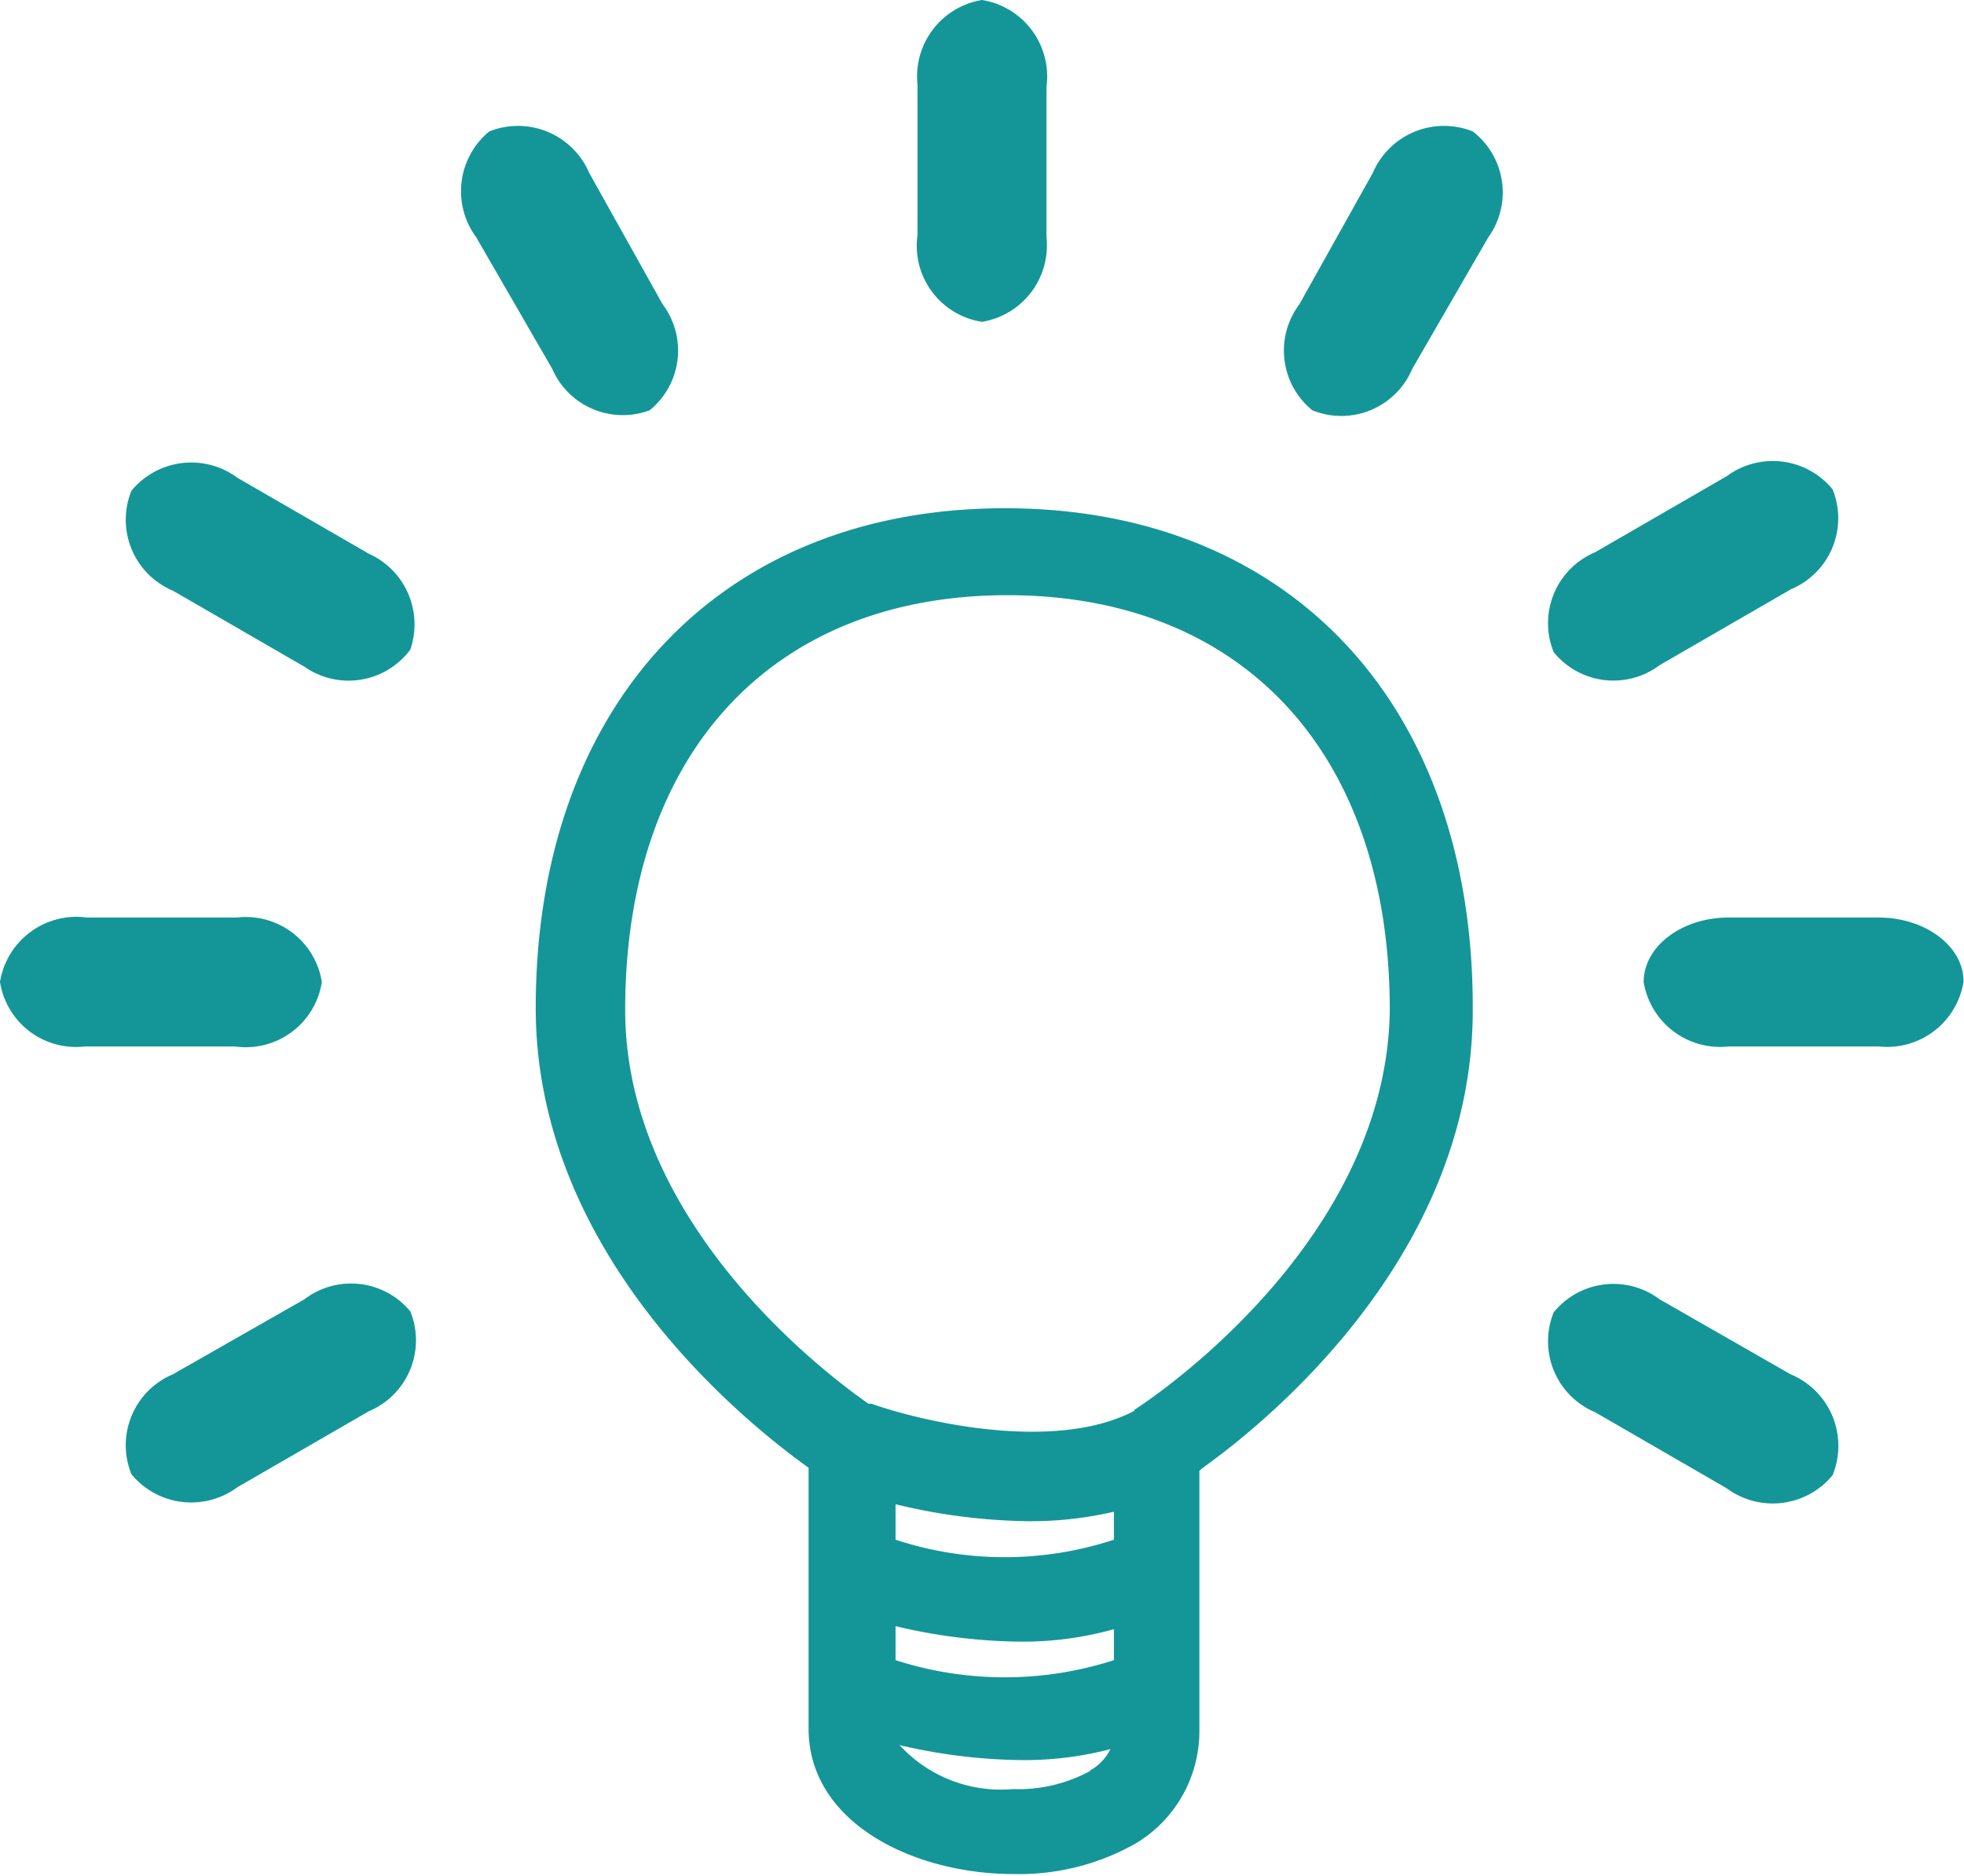 <svg xmlns="http://www.w3.org/2000/svg" viewBox="0 0 39.3 37.54"><defs><style>.cls-1{fill:#149698;}</style></defs><title>bolb</title><g id="Layer_2" data-name="Layer 2"><g id="Layer_1-2" data-name="Layer 1"><path class="cls-1" d="M19.65,6.44a1.55,1.55,0,0,0,1.29-1.7v-3A1.55,1.55,0,0,0,19.65,0a1.55,1.55,0,0,0-1.29,1.7v3A1.54,1.54,0,0,0,19.65,6.44Z"/><path class="cls-1" d="M13,8.21a1.54,1.54,0,0,0,.26-2.12L11.79,3.46a1.55,1.55,0,0,0-2-.83,1.55,1.55,0,0,0-.26,2.12l1.52,2.63A1.54,1.54,0,0,0,13,8.21Z"/><path class="cls-1" d="M7.38,11.08,4.75,9.56a1.55,1.55,0,0,0-2.12.26,1.54,1.54,0,0,0,.83,2l2.63,1.52A1.54,1.54,0,0,0,8.21,13,1.55,1.55,0,0,0,7.38,11.08Z"/><path class="cls-1" d="M35.83,27.5,33.21,26a1.54,1.54,0,0,0-2.12.26,1.54,1.54,0,0,0,.83,2l2.63,1.52a1.55,1.55,0,0,0,2.12-.26A1.55,1.55,0,0,0,35.83,27.5Z"/><path class="cls-1" d="M6.44,19.65a1.54,1.54,0,0,0-1.7-1.29h-3A1.55,1.55,0,0,0,0,19.65a1.54,1.54,0,0,0,1.7,1.29h3A1.54,1.54,0,0,0,6.44,19.65Z"/><path class="cls-1" d="M37.59,18.36h-3c-.94,0-1.7.58-1.7,1.29a1.55,1.55,0,0,0,1.7,1.29h3a1.55,1.55,0,0,0,1.7-1.29C39.3,18.94,38.53,18.36,37.59,18.36Z"/><path class="cls-1" d="M6.09,26,3.46,27.5a1.54,1.54,0,0,0-.83,2,1.55,1.55,0,0,0,2.12.26l2.63-1.52a1.54,1.54,0,0,0,.83-2A1.54,1.54,0,0,0,6.09,26Z"/><path class="cls-1" d="M33.21,13.31l2.63-1.52a1.54,1.54,0,0,0,.83-2,1.55,1.55,0,0,0-2.12-.26l-2.63,1.52a1.54,1.54,0,0,0-.83,2A1.54,1.54,0,0,0,33.21,13.31Z"/><path class="cls-1" d="M29.47,2.63a1.55,1.55,0,0,0-2,.83L26,6.09a1.54,1.54,0,0,0,.26,2.12,1.54,1.54,0,0,0,2-.83l1.52-2.63A1.54,1.54,0,0,0,29.47,2.63Z"/><path class="cls-1" d="M20.11,10.17c-5.71,0-9.39,3.94-9.39,10,0,4.9,4.12,8.24,5.46,9.2v5.22c0,1.89,2.11,2.91,4.1,2.91h0a4.73,4.73,0,0,0,2.46-.62A2.62,2.62,0,0,0,24,34.63v-5.2l.07-.06c1.4-1,5.4-4.32,5.4-9.15C29.5,14.11,25.81,10.17,20.11,10.17Zm1.7,25.27a3,3,0,0,1-1.54.36A2.75,2.75,0,0,1,18,34.92a11.11,11.11,0,0,0,2.45.3A6.8,6.8,0,0,0,22.22,35,1,1,0,0,1,21.81,35.43Zm.48-2.22a7.12,7.12,0,0,1-4.37,0v-.68a11.21,11.21,0,0,0,2.51.31,6.73,6.73,0,0,0,1.86-.25Zm0-2.41a7,7,0,0,1-4.37,0v-.71a11.79,11.79,0,0,0,2.68.34,7.33,7.33,0,0,0,1.69-.19Zm.41-2.58,0,0c-1.61.85-4.3.2-5.26-.14l-.06,0c-.89-.62-4.87-3.63-4.87-7.88,0-5.12,2.93-8.3,7.65-8.3s7.65,3.18,7.65,8.3C27.75,25,22.75,28.18,22.7,28.21Z"/></g></g></svg>